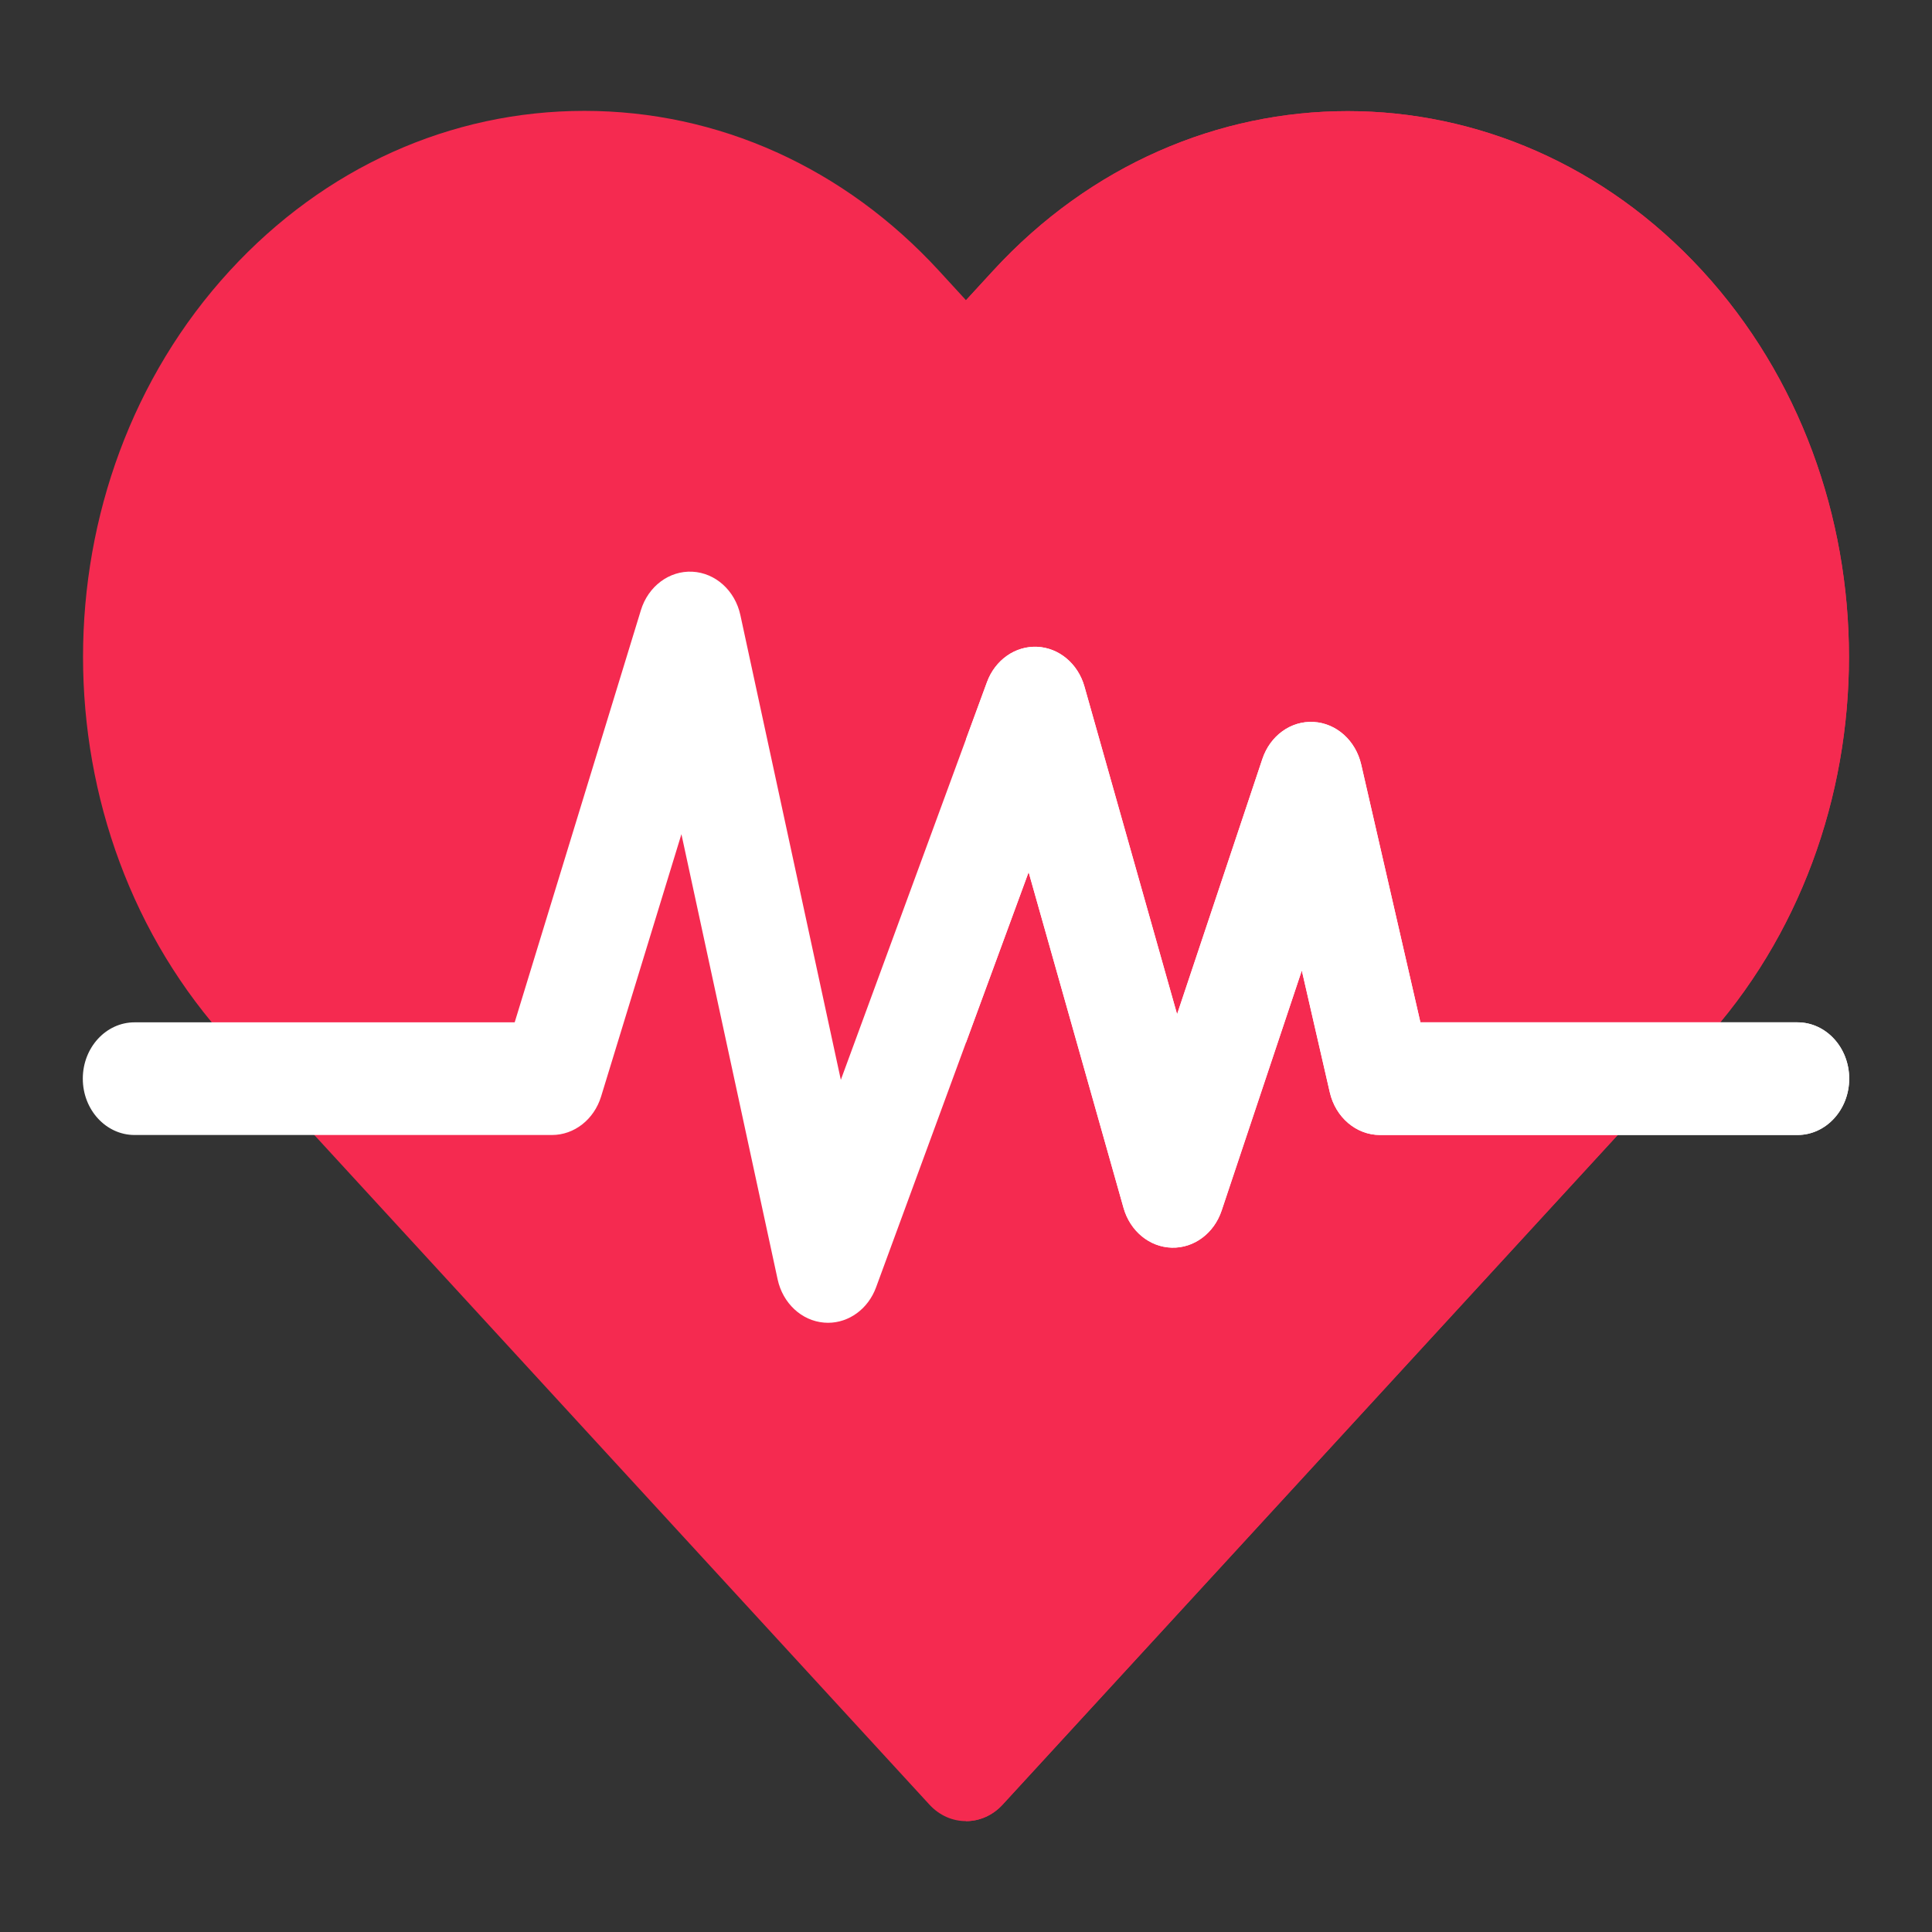 <svg width="70" height="70" viewBox="0 0 70 70" fill="none" xmlns="http://www.w3.org/2000/svg">
<rect x="0" y="0" width="70" height="70" fill="#333333" stroke="none"/>
<path d="M35 65.983C34.52 65.983 34.041 65.784 33.675 65.385L8.323 37.787C1.237 30.074 1.237 17.524 8.323 9.811C11.755 6.075 16.318 4.017 21.172 4.017C26.026 4.017 30.589 6.075 34.022 9.811L35 10.877L35.979 9.811C43.065 2.098 54.593 2.098 61.678 9.811C68.763 17.524 68.763 30.074 61.678 37.787L36.326 65.385C35.96 65.784 35.48 65.983 35 65.983Z" fill="#F52A50"/>
<path d="M36.326 65.385L61.678 37.787C68.763 30.074 68.763 17.524 61.678 9.811C54.592 2.098 43.064 2.098 35.979 9.811L35 10.877V65.983C35.48 65.983 35.96 65.784 36.326 65.385Z" fill="#F52A50"/>
<path d="M30.001 47.927C29.954 47.927 29.907 47.925 29.86 47.921C29.044 47.855 28.362 47.22 28.175 46.354L24.689 30.224L21.779 39.728C21.523 40.561 20.807 41.123 20 41.123H4.875C3.84 41.123 3 40.209 3 39.082C3 37.955 3.84 37.041 4.875 37.041H18.648L23.221 22.108C23.486 21.242 24.247 20.672 25.085 20.714C25.922 20.756 26.633 21.397 26.825 22.286L30.465 39.125L35.759 24.717C36.054 23.913 36.783 23.4 37.577 23.435C38.371 23.471 39.058 24.047 39.292 24.874L42.648 36.748L45.738 27.499C46.019 26.655 46.771 26.11 47.597 26.158C48.42 26.204 49.119 26.831 49.319 27.701L51.464 37.041H65.125C66.16 37.041 67 37.955 67 39.082C67 40.209 66.16 41.123 65.125 41.123H50C49.14 41.123 48.39 40.486 48.181 39.577L47.167 35.164L44.262 43.862C43.987 44.687 43.258 45.228 42.453 45.205C41.647 45.183 40.945 44.603 40.708 43.765L37.269 31.599L31.741 46.644C31.455 47.423 30.762 47.927 30.001 47.927Z" fill="white"/>
<path d="M65.125 37.041H51.464L49.319 27.701C49.119 26.831 48.42 26.204 47.597 26.158C46.771 26.11 46.02 26.656 45.738 27.499L42.648 36.748L39.292 24.875C39.058 24.047 38.371 23.471 37.577 23.435C36.783 23.4 36.054 23.913 35.759 24.717L35 26.783V37.774L37.269 31.599L40.708 43.765C40.945 44.603 41.647 45.183 42.453 45.205C43.258 45.228 43.987 44.686 44.262 43.862L47.167 35.164L48.181 39.577C48.39 40.486 49.14 41.123 50 41.123H65.125C66.16 41.123 67 40.209 67 39.082C67 37.955 66.16 37.041 65.125 37.041Z" fill="white"/>
</svg>
